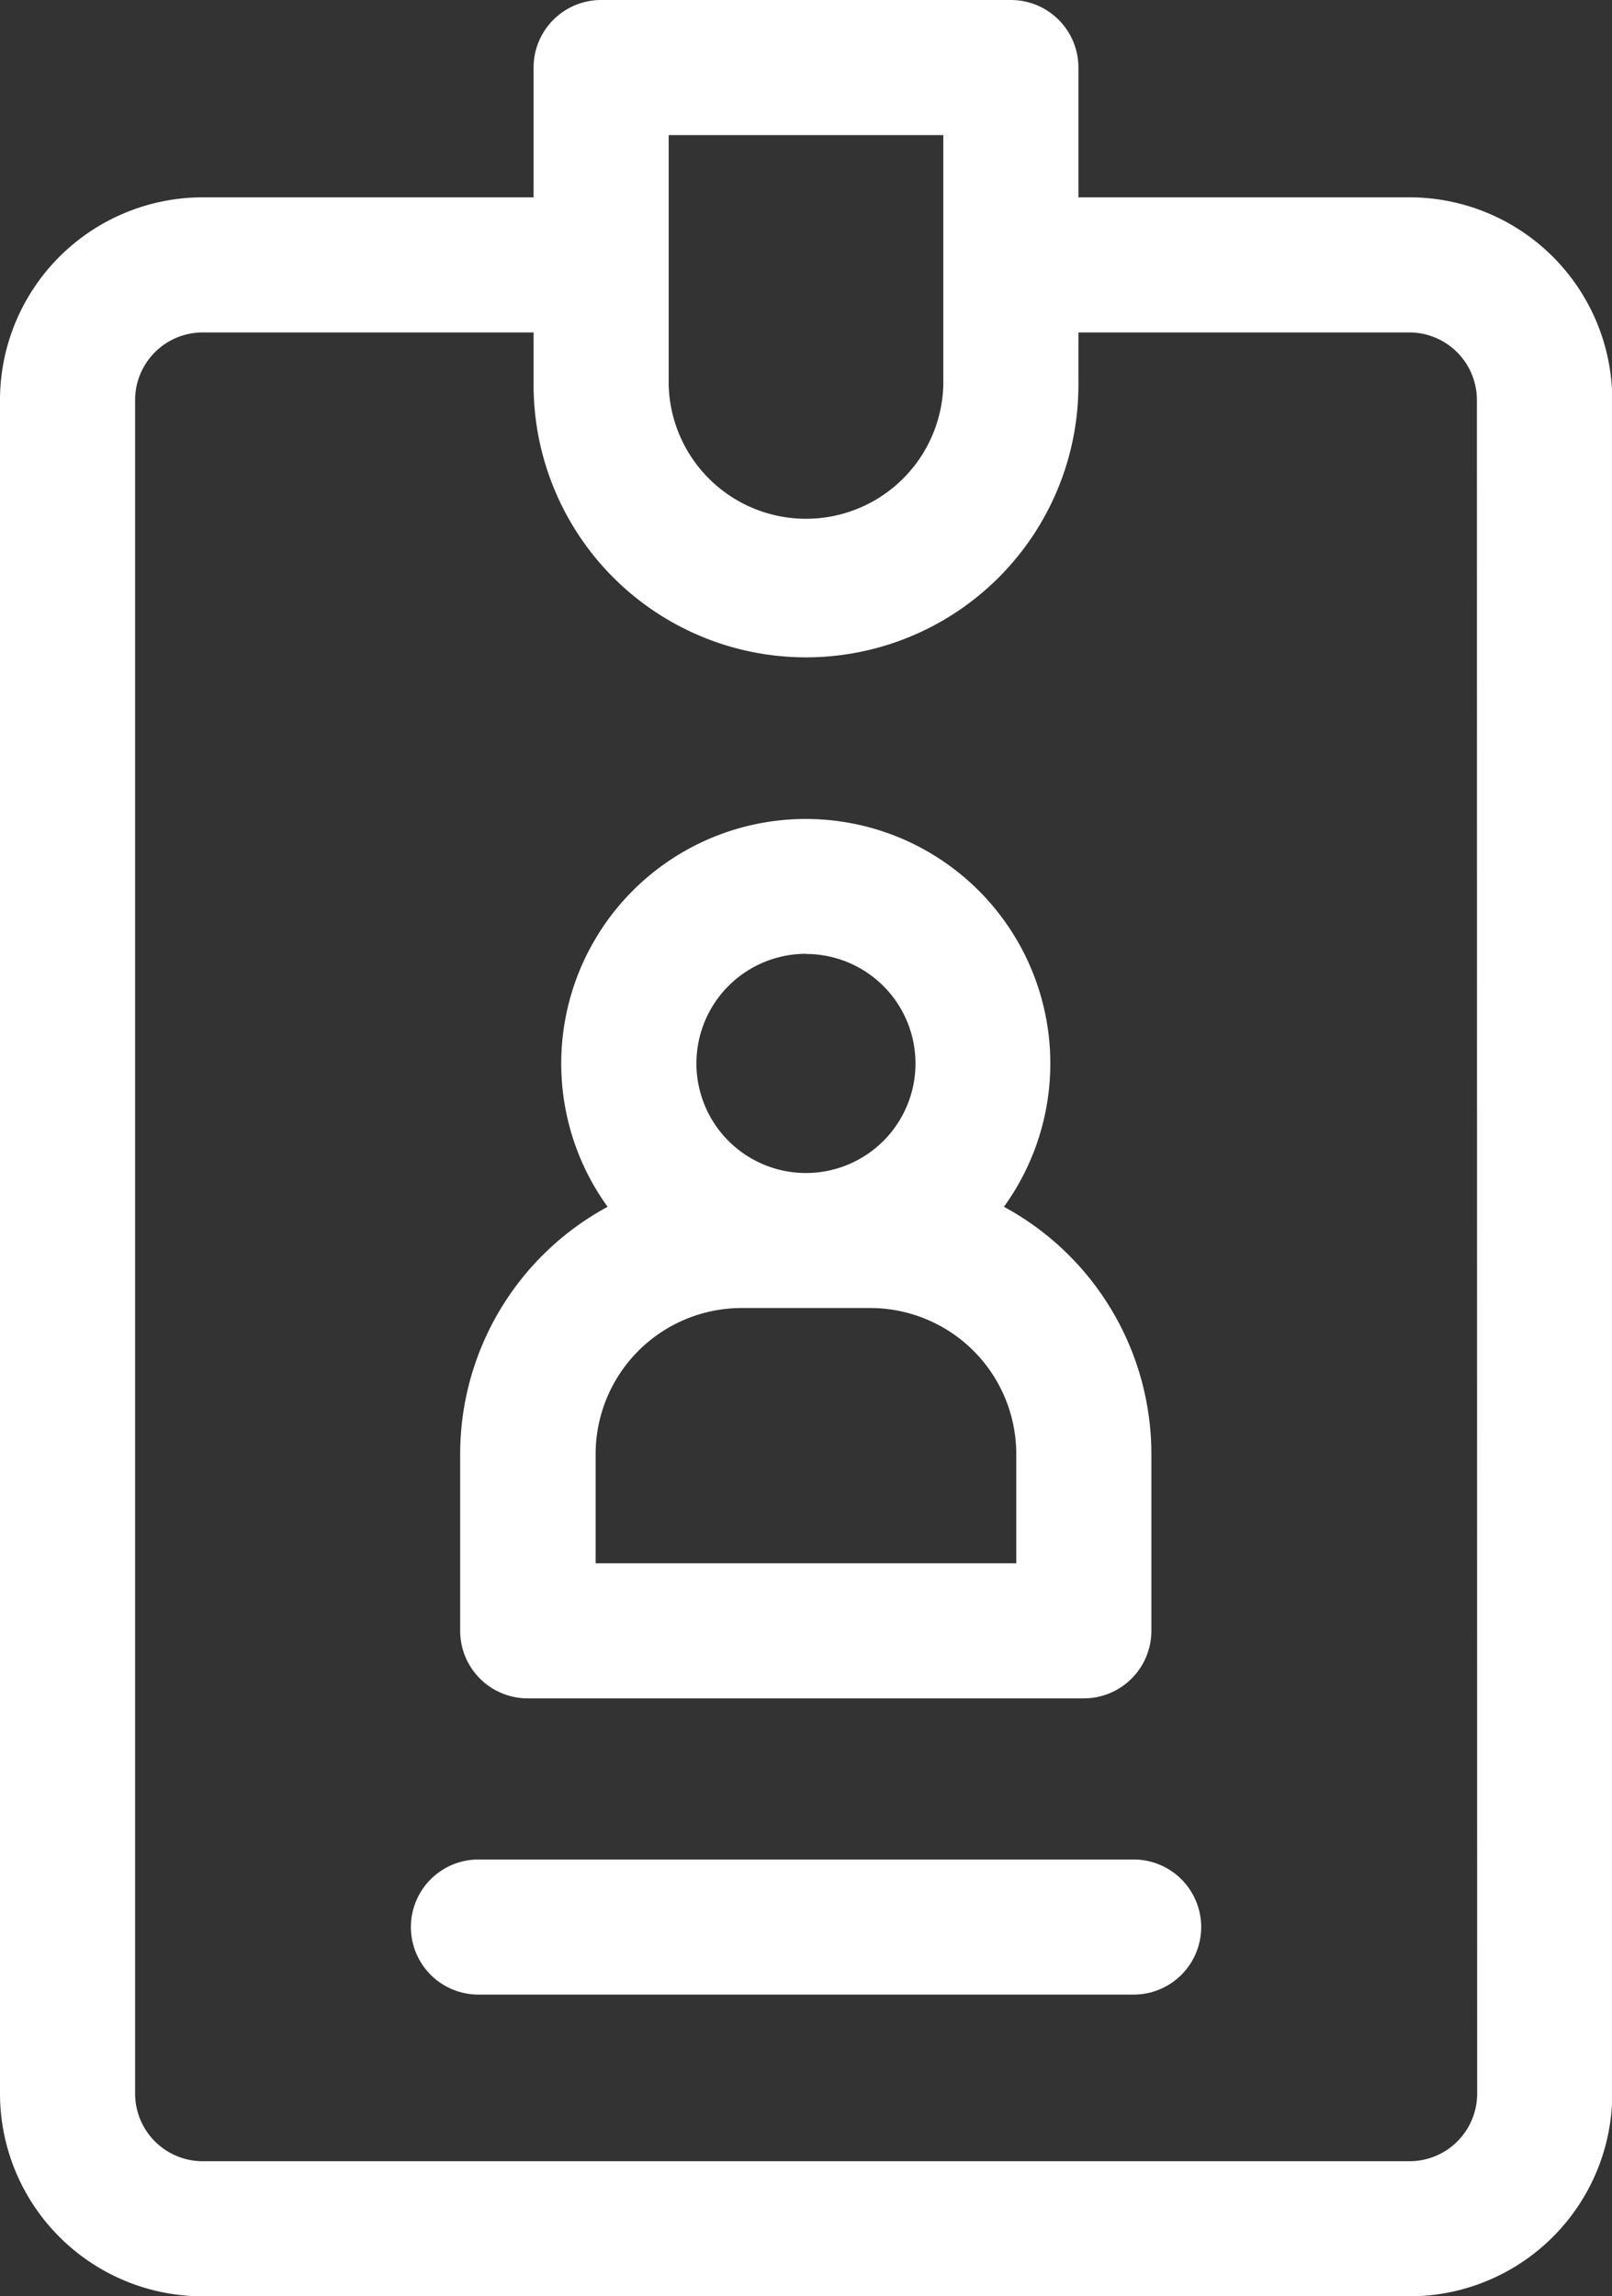<svg xmlns="http://www.w3.org/2000/svg" width="17.897" height="25.495" viewBox="0 0 17.897 25.495">
  <rect x="0" y="0" width="17.897" height="25.495" fill="#333333" stroke="none"/>
  <g id="id-card" transform="translate(-76)">
    <path id="Path_3224" data-name="Path 3224" d="M91.647,2.191H87.973V.75a.75.75,0,0,0-.75-.75H82.674a.75.75,0,0,0-.75.75V2.191H78.25A2.252,2.252,0,0,0,76,4.441V23.246a2.252,2.252,0,0,0,2.25,2.25h13.4a2.252,2.252,0,0,0,2.25-2.25V4.441a2.252,2.252,0,0,0-2.25-2.25ZM83.424,1.5h3.049V4.274a1.525,1.525,0,0,1-3.049,0ZM92.4,23.246a.751.751,0,0,1-.75.75H78.25a.751.751,0,0,1-.75-.75V4.441a.751.751,0,0,1,.75-.75h3.674v.583a3.024,3.024,0,0,0,6.049,0V3.691h3.674a.751.751,0,0,1,.75.75Z" fill="#fff"/>
    <path id="Path_3225" data-name="Path 3225" d="M179.038,191.6h6.17a.75.75,0,0,0,.75-.75v-1.964a3.123,3.123,0,0,0-1.637-2.744,2.715,2.715,0,1,0-4.4,0,3.123,3.123,0,0,0-1.637,2.744v1.964A.75.75,0,0,0,179.038,191.6Zm3.085-8.265a1.216,1.216,0,1,1-1.216,1.216A1.217,1.217,0,0,1,182.123,183.333Zm-2.335,5.551a1.622,1.622,0,0,1,1.62-1.62h1.43a1.622,1.622,0,0,1,1.62,1.62V190.1h-4.67Z" transform="translate(-97.175 -172.743)" fill="#fff"/>
    <path id="Path_3226" data-name="Path 3226" d="M175.274,413H168a.75.75,0,1,0,0,1.5h7.274a.75.75,0,1,0,0-1.5Z" transform="translate(-86.688 -392.354)" fill="#fff"/>
  </g>
</svg>
